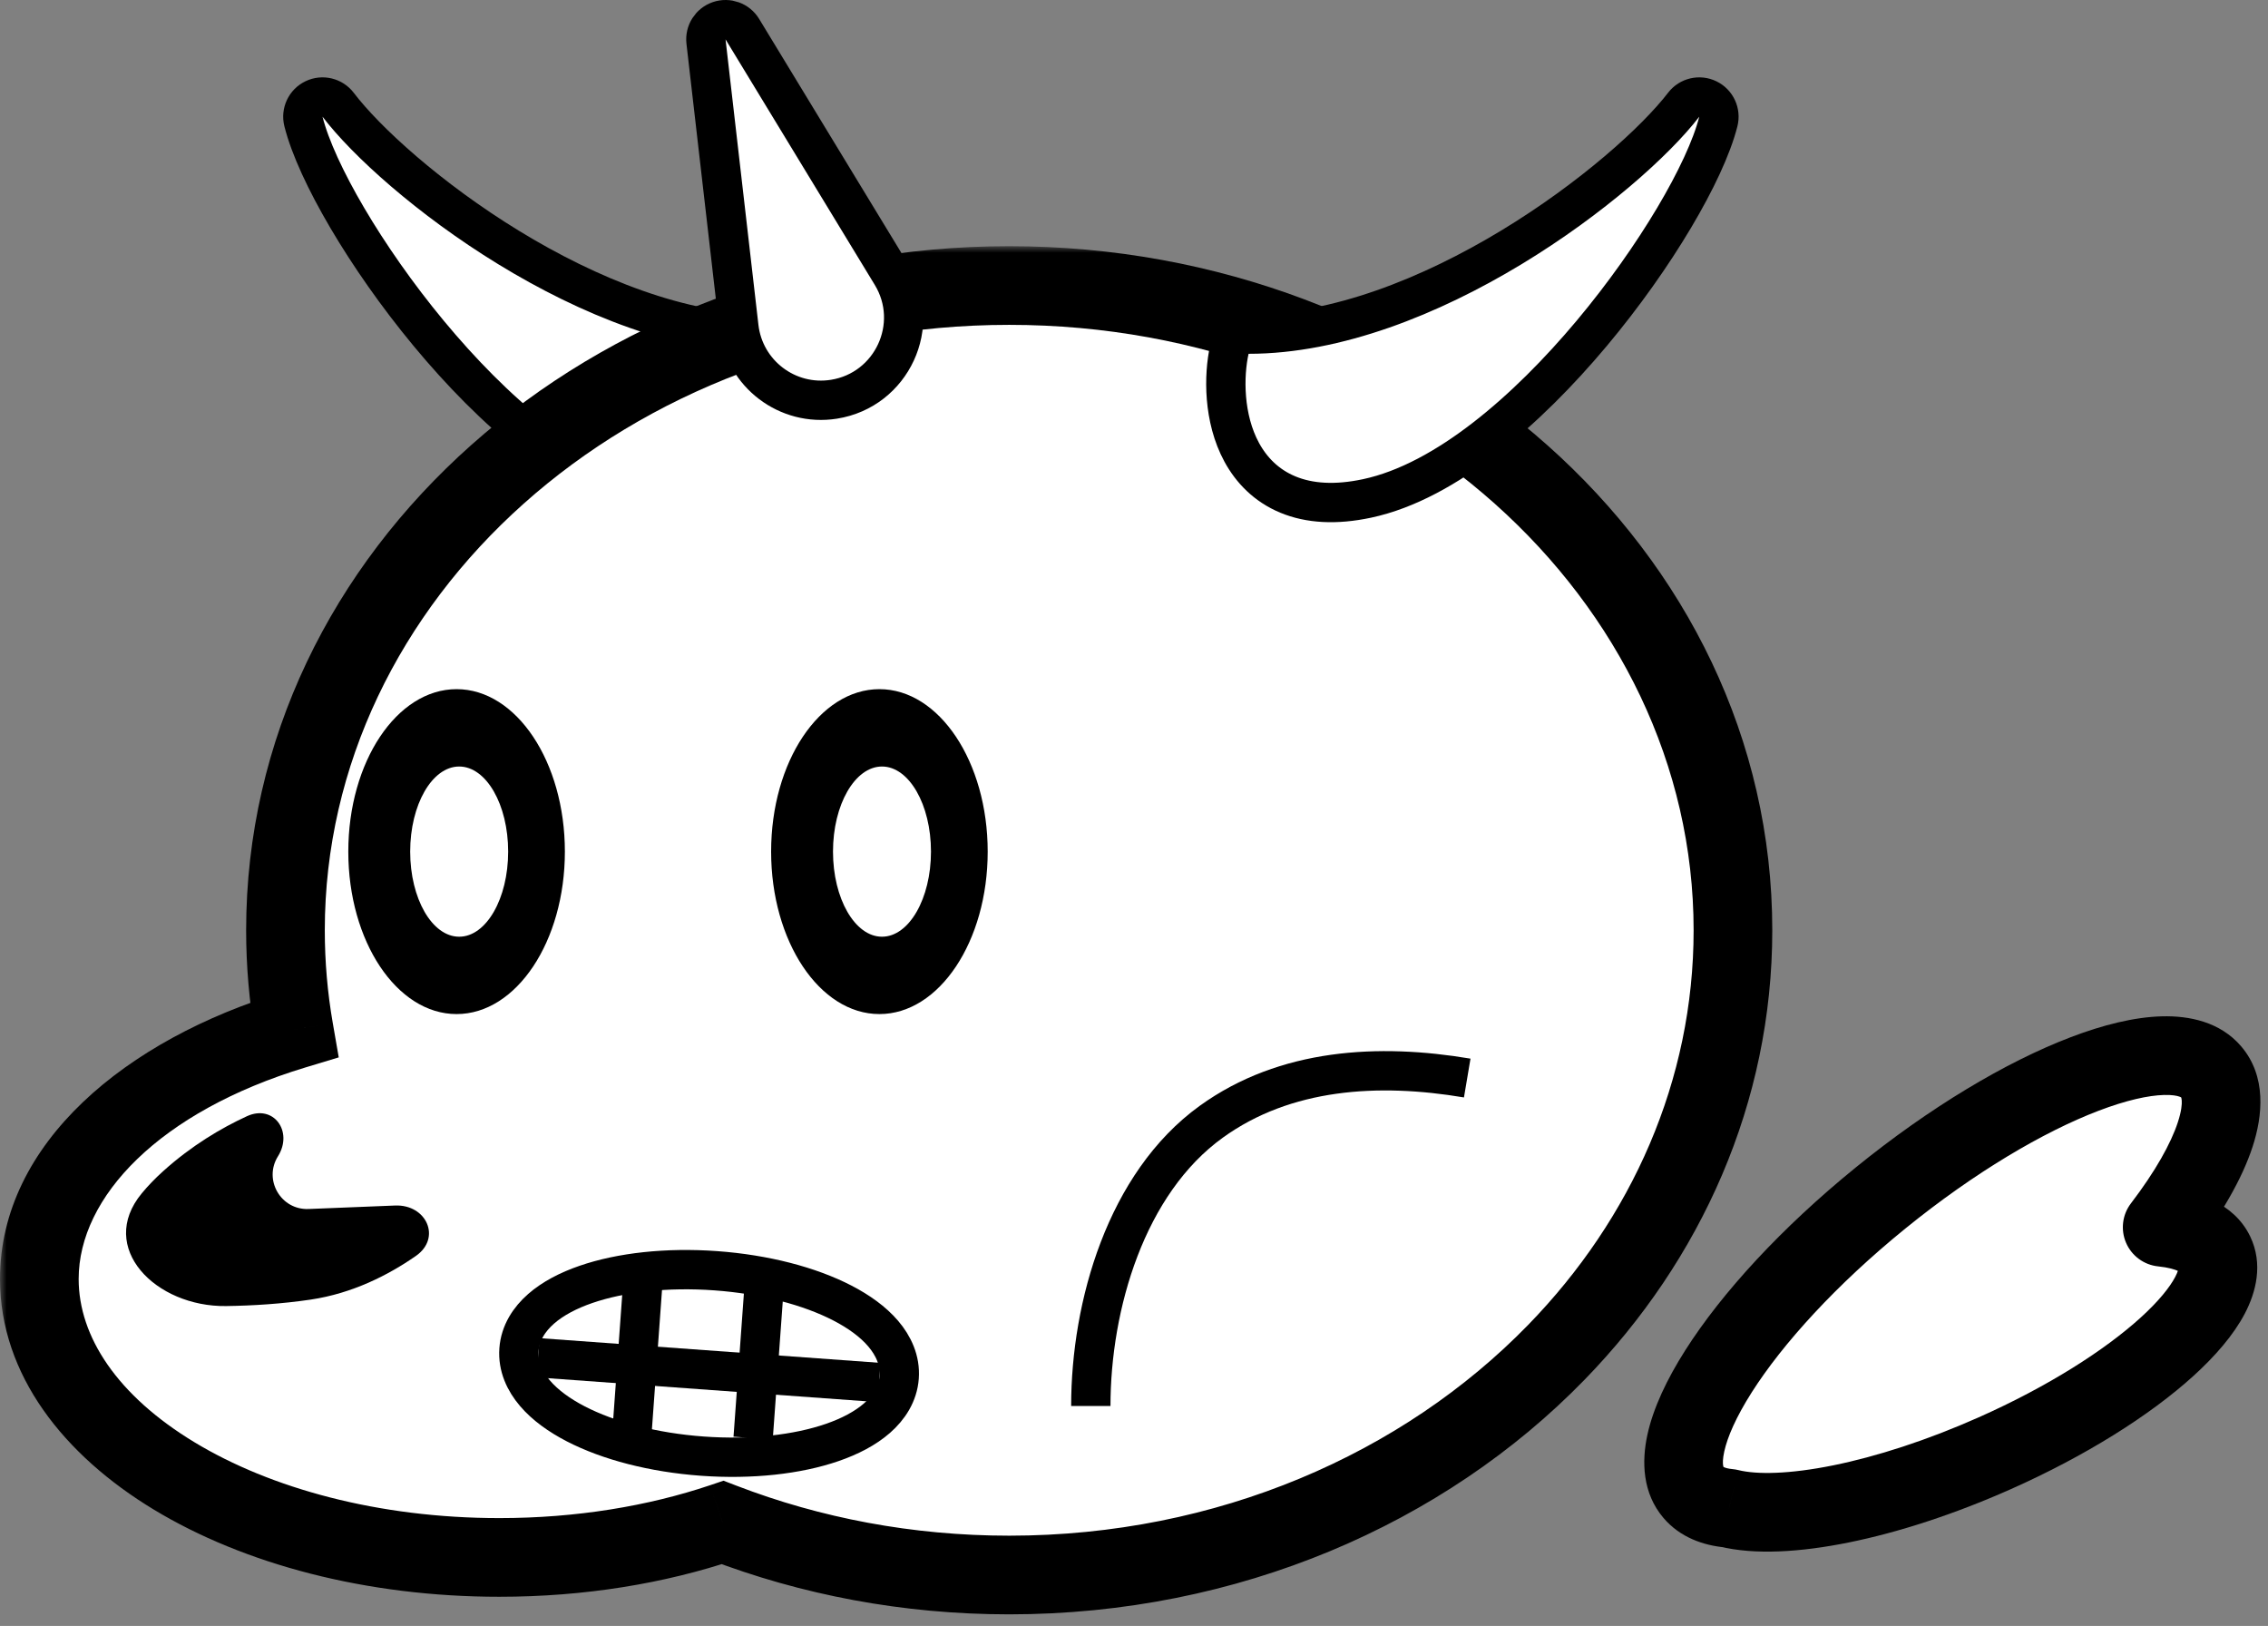 <svg width="173" height="124" viewBox="0 0 173 124" fill="none" xmlns="http://www.w3.org/2000/svg">
<rect x="0" y="0" width="173" height="124" fill="#808080" stroke="none"/>
<path d="M23.147 9.265C22.973 8.574 23.309 7.856 23.952 7.548C24.594 7.239 25.364 7.425 25.796 7.992C27.899 10.759 32.73 15.164 38.801 18.879C44.875 22.595 51.969 25.483 58.59 25.483C59.294 25.483 59.904 25.974 60.055 26.662C60.49 28.641 60.52 31.892 59.122 34.491C58.401 35.833 57.281 37.025 55.64 37.714C54.012 38.398 52.019 38.524 49.648 38.012C46.617 37.359 43.574 35.629 40.733 33.404C37.877 31.168 35.136 28.361 32.708 25.432C30.278 22.501 28.136 19.419 26.485 16.611C24.849 13.829 23.639 11.226 23.147 9.265Z" fill="white" stroke="black" stroke-width="3" stroke-linejoin="round"/>
<mask id="path-2-outside-1_11760_192385" maskUnits="userSpaceOnUse" x="0" y="18.775" width="136" height="105" fill="black">
<rect fill="white" y="18.775" width="136" height="105"/>
<path fill-rule="evenodd" clip-rule="evenodd" d="M118.719 103.131C127.11 94.507 132.187 83.254 132.187 70.946C132.187 43.79 107.471 21.775 76.981 21.775C46.491 21.775 21.775 43.79 21.775 70.946C21.775 73.528 21.998 76.063 22.428 78.538C10.91 82.02 3 89.223 3 97.544C3 109.27 18.711 118.777 38.091 118.777C44.271 118.777 50.078 117.81 55.122 116.113C61.825 118.69 69.216 120.118 76.981 120.118C93.652 120.118 108.597 113.536 118.719 103.131Z"/>
</mask>
<path fill-rule="evenodd" clip-rule="evenodd" d="M118.719 103.131C127.11 94.507 132.187 83.254 132.187 70.946C132.187 43.79 107.471 21.775 76.981 21.775C46.491 21.775 21.775 43.79 21.775 70.946C21.775 73.528 21.998 76.063 22.428 78.538C10.91 82.02 3 89.223 3 97.544C3 109.27 18.711 118.777 38.091 118.777C44.271 118.777 50.078 117.81 55.122 116.113C61.825 118.69 69.216 120.118 76.981 120.118C93.652 120.118 108.597 113.536 118.719 103.131Z" fill="white"/>
<path d="M118.719 103.131L120.87 105.223L118.719 103.131ZM22.428 78.538L23.297 81.409L25.839 80.641L25.384 78.023L22.428 78.538ZM55.122 116.113L56.198 113.313L55.189 112.925L54.165 113.27L55.122 116.113ZM129.187 70.946C129.187 82.398 124.469 92.919 116.569 101.039L120.87 105.223C129.751 96.094 135.187 84.111 135.187 70.946H129.187ZM76.981 24.775C106.15 24.775 129.187 45.764 129.187 70.946H135.187C135.187 41.816 108.791 18.775 76.981 18.775V24.775ZM24.775 70.946C24.775 45.764 47.812 24.775 76.981 24.775V18.775C45.17 18.775 18.775 41.816 18.775 70.946H24.775ZM25.384 78.023C24.983 75.718 24.775 73.355 24.775 70.946H18.775C18.775 73.701 19.013 76.409 19.473 79.052L25.384 78.023ZM6 97.544C6 91.283 12.157 84.777 23.297 81.409L21.56 75.666C9.663 79.263 0 87.162 0 97.544H6ZM38.091 115.777C28.855 115.777 20.639 113.506 14.831 109.991C8.967 106.443 6 101.952 6 97.544H0C0 104.862 4.888 110.988 11.725 115.124C18.617 119.295 27.946 121.777 38.091 121.777V115.777ZM54.165 113.27C49.447 114.857 43.965 115.777 38.091 115.777V121.777C44.577 121.777 50.709 120.763 56.078 118.956L54.165 113.27ZM76.981 117.118C69.584 117.118 62.559 115.758 56.198 113.313L54.045 118.913C61.091 121.622 68.847 123.118 76.981 123.118V117.118ZM116.569 101.039C107.028 110.847 92.866 117.118 76.981 117.118V123.118C94.438 123.118 110.166 116.226 120.87 105.223L116.569 101.039Z" fill="black" mask="url(#path-2-outside-1_11760_192385)"/>
<path d="M131.072 9.269C131.247 8.579 130.914 7.861 130.273 7.551C129.633 7.24 128.863 7.421 128.429 7.986C126.301 10.753 121.413 15.159 115.271 18.875C109.126 22.592 101.945 25.483 95.239 25.483C94.536 25.483 93.927 25.972 93.775 26.658C93.334 28.64 93.303 31.896 94.719 34.497C95.45 35.84 96.582 37.03 98.235 37.716C99.874 38.397 101.883 38.523 104.277 38.013C107.336 37.361 110.411 35.634 113.284 33.409C116.172 31.174 118.943 28.368 121.4 25.439C123.858 22.508 126.024 19.425 127.694 16.618C129.349 13.836 130.573 11.232 131.072 9.269Z" fill="white" stroke="black" stroke-width="3" stroke-linejoin="round"/>
<path d="M30.135 91.939L23.534 92.204C21.424 92.289 20.082 89.977 21.202 88.187C22.389 86.291 20.867 84.194 18.835 85.128C16.884 86.025 14.625 87.357 12.45 89.315C11.814 89.887 11.272 90.455 10.811 91.013C7.385 95.161 11.874 99.682 17.253 99.606C19.277 99.577 21.488 99.441 23.694 99.114C26.891 98.64 29.628 97.241 31.724 95.783C33.694 94.412 32.534 91.843 30.135 91.939Z" fill="black"/>
<path d="M53.575 111.052C57.319 111.323 60.826 110.927 63.487 110.008C64.814 109.55 66.002 108.937 66.901 108.149C67.807 107.355 68.496 106.309 68.588 105.034C68.681 103.759 68.15 102.625 67.368 101.708C66.593 100.799 65.505 100.021 64.258 99.376C61.758 98.083 58.344 97.185 54.6 96.913C50.856 96.642 47.349 97.038 44.688 97.957C43.361 98.415 42.173 99.028 41.274 99.816C40.368 100.61 39.679 101.655 39.587 102.931C39.495 104.206 40.025 105.34 40.807 106.256C41.583 107.166 42.67 107.943 43.917 108.589C46.417 109.882 49.831 110.78 53.575 111.052Z" fill="white" stroke="black" stroke-width="3"/>
<line x1="41.046" y1="103.549" x2="67.055" y2="105.436" stroke="black" stroke-width="3"/>
<line x1="58.386" y1="96.747" x2="57.448" y2="109.677" stroke="black" stroke-width="3"/>
<line x1="49.02" y1="98.013" x2="48.083" y2="110.942" stroke="black" stroke-width="3"/>
<path d="M56.624 2.221C56.258 1.619 55.523 1.353 54.856 1.581C54.19 1.81 53.772 2.472 53.853 3.172L56.361 24.944C56.772 28.508 60.069 31.01 63.611 30.448C68.037 29.745 70.337 24.778 68.009 20.949L56.624 2.221Z" fill="url(#paint0_linear_11760_192385)" stroke="black" stroke-width="3" stroke-linejoin="round"/>
<mask id="path-11-outside-2_11760_192385" maskUnits="userSpaceOnUse" x="123.683" y="69.617" width="53.867" height="58.18" fill="black">
<rect fill="white" x="123.683" y="69.617" width="53.867" height="58.18"/>
<path fill-rule="evenodd" clip-rule="evenodd" d="M131.882 115.029C130.699 114.918 129.774 114.525 129.174 113.822C126.146 110.28 132.533 100.228 143.44 91.37C154.347 82.512 165.643 78.203 168.671 81.746C170.5 83.886 168.893 88.402 164.929 93.596C166.972 93.808 168.395 94.466 168.939 95.599C170.636 99.135 163.123 105.955 152.159 110.83C143.864 114.519 135.969 116.039 131.882 115.029Z"/>
</mask>
<path fill-rule="evenodd" clip-rule="evenodd" d="M131.882 115.029C130.699 114.918 129.774 114.525 129.174 113.822C126.146 110.28 132.533 100.228 143.44 91.37C154.347 82.512 165.643 78.203 168.671 81.746C170.5 83.886 168.893 88.402 164.929 93.596C166.972 93.808 168.395 94.466 168.939 95.599C170.636 99.135 163.123 105.955 152.159 110.83C143.864 114.519 135.969 116.039 131.882 115.029Z" fill="url(#paint1_linear_11760_192385)"/>
<path d="M131.882 115.029L132.602 112.117C132.457 112.081 132.31 112.056 132.162 112.042L131.882 115.029ZM129.174 113.822L131.454 111.873L131.454 111.873L129.174 113.822ZM143.44 91.37L141.548 89.041L143.44 91.37ZM168.671 81.746L170.951 79.796L170.951 79.796L168.671 81.746ZM164.929 93.596L162.544 91.776C161.885 92.638 161.744 93.79 162.175 94.786C162.605 95.782 163.54 96.468 164.62 96.58L164.929 93.596ZM168.939 95.599L166.234 96.897L166.234 96.897L168.939 95.599ZM152.159 110.83L150.94 108.089L150.94 108.089L152.159 110.83ZM132.162 112.042C131.461 111.976 131.384 111.79 131.454 111.873L126.893 115.772C128.165 117.259 129.938 117.86 131.602 118.016L132.162 112.042ZM131.454 111.873C131.565 112.002 131.276 111.839 131.523 110.703C131.763 109.602 132.422 108.074 133.613 106.198C135.978 102.477 140.056 97.982 145.331 93.699L141.548 89.041C135.916 93.615 131.348 98.576 128.549 102.981C127.159 105.168 126.107 107.371 125.66 109.428C125.221 111.449 125.269 113.871 126.893 115.772L131.454 111.873ZM145.331 93.699C150.604 89.416 155.882 86.312 160.079 84.711C162.193 83.905 163.876 83.54 165.065 83.508C166.308 83.475 166.481 83.8 166.391 83.695L170.951 79.796C169.347 77.92 166.973 77.455 164.905 77.51C162.783 77.567 160.393 78.169 157.941 79.105C153.006 80.987 147.182 84.466 141.548 89.041L145.331 93.699ZM166.391 83.695C166.261 83.543 166.689 83.856 166.121 85.594C165.597 87.195 164.42 89.319 162.544 91.776L167.313 95.416C169.402 92.68 171.01 89.948 171.824 87.458C172.593 85.104 172.911 82.088 170.951 79.796L166.391 83.695ZM164.62 96.58C165.423 96.663 165.915 96.818 166.176 96.946C166.417 97.064 166.325 97.087 166.234 96.897L171.643 94.301C170.381 91.67 167.501 90.846 165.237 90.612L164.62 96.58ZM166.234 96.897C166.071 96.557 166.348 96.573 165.919 97.39C165.509 98.171 164.664 99.235 163.281 100.491C160.54 102.978 156.215 105.743 150.94 108.089L153.378 113.572C159.067 111.042 163.98 107.959 167.313 104.934C168.966 103.433 170.367 101.824 171.231 100.18C172.075 98.572 172.655 96.408 171.643 94.301L166.234 96.897ZM150.94 108.089C146.965 109.857 143.126 111.086 139.846 111.752C136.481 112.435 134.004 112.463 132.602 112.117L131.163 117.941C133.848 118.605 137.362 118.378 141.039 117.632C144.802 116.868 149.058 115.493 153.378 113.572L150.94 108.089Z" fill="black" mask="url(#path-11-outside-2_11760_192385)"/>
<ellipse cx="34.828" cy="64.948" rx="8.26" ry="12.39" fill="black"/>
<ellipse cx="35.025" cy="64.948" rx="3.737" ry="6.49" fill="white"/>
<ellipse cx="67.08" cy="64.948" rx="8.26" ry="12.39" fill="black"/>
<ellipse cx="67.277" cy="64.948" rx="3.737" ry="6.49" fill="white"/>
<path d="M83.206 107.23C83.206 99.556 85.897 90.239 92.392 85.551C98.044 81.471 105.168 81.079 111.918 82.216" stroke="black" stroke-width="3"/>
<defs>
<linearGradient id="paint0_linear_11760_192385" x1="66.381" y1="-17.98" x2="45.227" y2="22.189" gradientUnits="userSpaceOnUse">
<stop stop-color="#FFFFFF"/>
<stop offset="1" stop-color="white"/>
</linearGradient>
<linearGradient id="paint1_linear_11760_192385" x1="154.648" y1="77.543" x2="145.993" y2="118.7" gradientUnits="userSpaceOnUse">
<stop stop-color="#FFFFFF"/>
<stop offset="1" stop-color="white"/>
</linearGradient>
</defs>
</svg>
